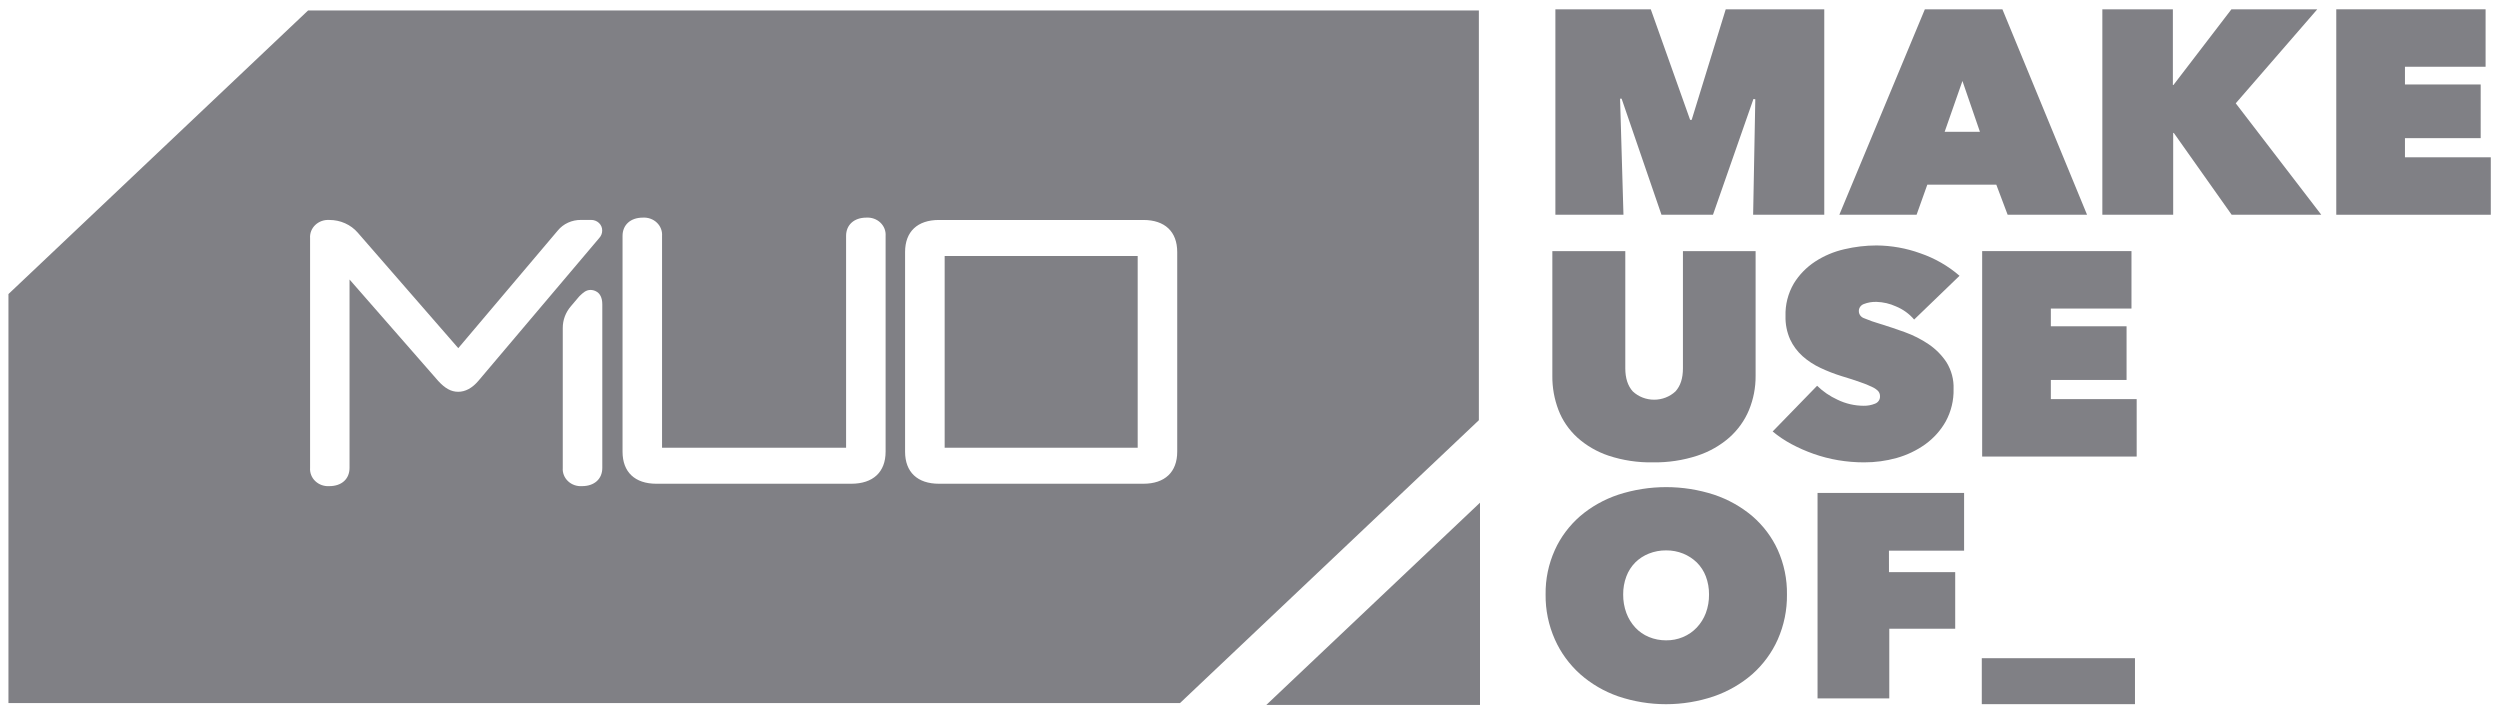 <svg width="161" height="46" viewBox="0 0 161 46" fill="none" xmlns="http://www.w3.org/2000/svg">
    <path d="M104.333 6.355L104.551 13.83H100.167V0.599H106.31L108.844 7.72H108.944L111.137 0.599H117.483V13.83H112.902L113.041 6.392L112.922 6.374L110.316 13.83H106.999L104.432 6.355H104.333Z" fill="#808085"/>
    <path d="M123.961 0.599H128.955L134.406 13.83H129.292L128.562 11.892H124.119L123.428 13.83H118.453L123.961 0.599ZM126.381 5.215L125.236 8.487H127.507L126.381 5.215Z" fill="#808085"/>
    <path d="M139.993 8.561H139.953V13.83H135.391V0.599H139.933V5.476H139.968L143.704 0.599H149.233L143.982 6.653L149.49 13.83H143.719L139.993 8.561Z" fill="#808085"/>
    <path d="M150.456 0.599H160.072V4.299H154.879V5.44H159.756V8.897H154.879V10.13H160.407V13.83H150.456V0.599Z" fill="#808085"/>
    <path d="M106.447 29.776C105.476 29.794 104.51 29.649 103.593 29.346C102.839 29.093 102.15 28.692 101.57 28.169C101.033 27.675 100.621 27.073 100.366 26.407C100.097 25.702 99.963 24.957 99.971 24.207V16.171H104.669V23.721C104.669 24.356 104.831 24.852 105.153 25.208C105.519 25.55 106.012 25.741 106.526 25.741C107.04 25.741 107.533 25.55 107.899 25.208C108.222 24.855 108.382 24.36 108.381 23.721V16.171H113.061V24.207C113.067 24.958 112.923 25.703 112.636 26.404C112.36 27.071 111.931 27.672 111.382 28.166C110.787 28.689 110.085 29.089 109.319 29.342C108.396 29.645 107.424 29.792 106.447 29.776Z" fill="#808085"/>
    <path d="M120.051 29.776C119.489 29.777 118.928 29.73 118.375 29.637C117.837 29.546 117.308 29.409 116.795 29.228C116.301 29.053 115.822 28.843 115.363 28.597C114.934 28.366 114.531 28.095 114.159 27.787L117.022 24.843C117.4 25.213 117.845 25.517 118.334 25.741C118.857 25.996 119.435 26.13 120.023 26.132C120.27 26.136 120.515 26.091 120.743 26C120.846 25.963 120.933 25.896 120.992 25.808C121.051 25.721 121.079 25.618 121.071 25.514C121.074 25.399 121.035 25.287 120.961 25.195C120.853 25.082 120.722 24.991 120.576 24.926C120.331 24.806 120.077 24.703 119.816 24.617C119.492 24.5 119.088 24.368 118.602 24.223C118.135 24.078 117.68 23.901 117.24 23.694C116.817 23.497 116.427 23.242 116.084 22.937C115.745 22.631 115.473 22.265 115.285 21.86C115.074 21.384 114.973 20.87 114.987 20.354C114.964 19.622 115.148 18.897 115.522 18.256C115.865 17.696 116.333 17.215 116.894 16.846C117.465 16.473 118.104 16.203 118.779 16.05C119.458 15.89 120.154 15.808 120.853 15.807C121.815 15.815 122.767 15.985 123.666 16.311C124.601 16.631 125.461 17.124 126.194 17.761L123.271 20.579C122.959 20.211 122.556 19.92 122.098 19.732C121.71 19.554 121.286 19.455 120.855 19.441C120.571 19.431 120.287 19.479 120.025 19.582C119.929 19.618 119.847 19.682 119.791 19.764C119.734 19.846 119.706 19.942 119.71 20.04C119.71 20.137 119.741 20.232 119.798 20.312C119.856 20.392 119.938 20.454 120.034 20.489C120.378 20.634 120.731 20.758 121.091 20.861C121.588 21.013 122.114 21.189 122.67 21.39C123.213 21.586 123.728 21.847 124.202 22.167C124.664 22.48 125.056 22.876 125.356 23.333C125.676 23.855 125.833 24.451 125.81 25.054C125.828 25.777 125.656 26.493 125.307 27.137C124.984 27.714 124.533 28.218 123.984 28.615C123.429 29.011 122.804 29.309 122.137 29.496C121.46 29.684 120.757 29.778 120.051 29.776Z" fill="#808085"/>
    <path d="M127.651 16.171H137.267V19.871H132.074V21.013H136.951V24.469H132.074V25.703H137.602V29.402H127.651V16.171Z" fill="#808085"/>
    <path d="M99.537 38.285C99.522 37.3 99.725 36.323 100.134 35.417C100.507 34.59 101.062 33.848 101.761 33.239C102.476 32.629 103.312 32.159 104.22 31.857C106.217 31.208 108.385 31.208 110.382 31.857C111.292 32.161 112.13 32.631 112.85 33.239C113.554 33.847 114.112 34.589 114.488 35.417C114.894 36.324 115.096 37.301 115.08 38.285C115.093 39.279 114.892 40.264 114.488 41.181C114.113 42.026 113.555 42.787 112.85 43.416C112.131 44.041 111.289 44.527 110.372 44.844C108.38 45.519 106.203 45.519 104.211 44.844C103.3 44.526 102.466 44.038 101.757 43.41C101.059 42.782 100.507 42.023 100.134 41.181C99.727 40.265 99.524 39.279 99.537 38.285ZM104.533 38.285C104.528 38.692 104.598 39.097 104.739 39.481C104.866 39.824 105.061 40.141 105.313 40.415C105.555 40.677 105.855 40.884 106.191 41.023C106.54 41.167 106.917 41.24 107.297 41.238C107.669 41.242 108.038 41.171 108.379 41.029C108.72 40.887 109.024 40.678 109.272 40.415C109.528 40.142 109.726 39.825 109.855 39.481C109.997 39.097 110.067 38.692 110.061 38.285C110.066 37.887 109.996 37.492 109.855 37.117C109.729 36.783 109.531 36.477 109.272 36.22C109.021 35.978 108.723 35.784 108.394 35.65C108.047 35.511 107.674 35.441 107.297 35.445C106.918 35.442 106.542 35.511 106.191 35.65C105.86 35.781 105.561 35.975 105.313 36.22C105.058 36.479 104.863 36.784 104.739 37.117C104.598 37.492 104.528 37.887 104.533 38.285Z" fill="#808085"/>
    <path d="M121.65 36.846H125.915V40.491H121.67V44.975H117.05V31.744H126.488V35.463H121.648L121.65 36.846Z" fill="#808085"/>
    <path d="M127.627 42.388H137.492V45.348H127.627V42.388Z" fill="#808085"/>
    <path d="M81.549 45.399H95.312V32.373L81.549 45.399Z" fill="#808085"/>
    <path fill-rule="evenodd" clip-rule="evenodd" d="M0.544 18.938L19.842 0.673H95.239V27.061L75.993 45.276H0.544V18.938ZM40.092 29.09C40.092 30.401 40.886 31.153 42.271 31.153H54.821C56.227 31.153 57.033 30.401 57.033 29.09V15.19C57.044 15.033 57.02 14.875 56.962 14.728C56.904 14.58 56.812 14.446 56.695 14.335C56.577 14.223 56.436 14.137 56.28 14.082C56.124 14.027 55.957 14.004 55.791 14.015C55 14.015 54.488 14.485 54.488 15.19V28.835H42.636V15.19C42.648 15.033 42.623 14.875 42.565 14.728C42.507 14.58 42.416 14.446 42.298 14.335C42.181 14.223 42.039 14.137 41.883 14.082C41.727 14.027 41.56 14.004 41.395 14.015C40.605 14.015 40.092 14.485 40.092 15.19V29.09ZM36.993 31.24C37.149 31.295 37.316 31.318 37.482 31.307C38.277 31.307 38.788 30.846 38.788 30.134V19.6C38.788 18.716 38.159 18.672 38.033 18.672C37.74 18.672 37.56 18.843 37.331 19.059L37.285 19.109L36.767 19.72C36.424 20.117 36.238 20.616 36.242 21.129V30.132C36.23 30.289 36.254 30.447 36.312 30.594C36.37 30.742 36.461 30.876 36.579 30.987C36.696 31.099 36.838 31.185 36.993 31.24ZM20.722 31.24C20.878 31.295 21.045 31.318 21.211 31.307H21.207C22.004 31.307 22.51 30.846 22.51 30.132V18L28.225 24.537C28.655 25.003 29.044 25.231 29.505 25.231C29.967 25.231 30.403 25 30.808 24.526L38.595 15.324C38.716 15.192 38.782 15.023 38.781 14.849C38.783 14.758 38.766 14.668 38.731 14.584C38.695 14.5 38.642 14.423 38.574 14.359C38.506 14.295 38.426 14.245 38.337 14.211C38.248 14.177 38.153 14.161 38.057 14.163H37.411C37.124 14.161 36.84 14.221 36.582 14.339C36.324 14.457 36.098 14.63 35.922 14.845L29.513 22.421L23.042 14.986C22.82 14.728 22.54 14.521 22.223 14.379C21.905 14.237 21.558 14.164 21.207 14.165C21.041 14.155 20.874 14.178 20.719 14.233C20.563 14.289 20.422 14.376 20.304 14.487C20.187 14.599 20.096 14.733 20.038 14.881C19.981 15.029 19.957 15.187 19.969 15.344V30.132C19.957 30.289 19.982 30.447 20.04 30.594C20.098 30.742 20.189 30.876 20.307 30.987C20.425 31.099 20.566 31.185 20.722 31.24ZM60.467 31.153C59.082 31.153 58.287 30.401 58.287 29.09V16.229C58.287 14.918 59.082 14.166 60.467 14.166H73.633C75.018 14.166 75.813 14.918 75.813 16.229V29.09C75.813 30.401 75.018 31.153 73.633 31.153H60.467ZM73.267 28.835V16.486H60.836V28.835H73.267Z" fill="#808085"/>
</svg>
